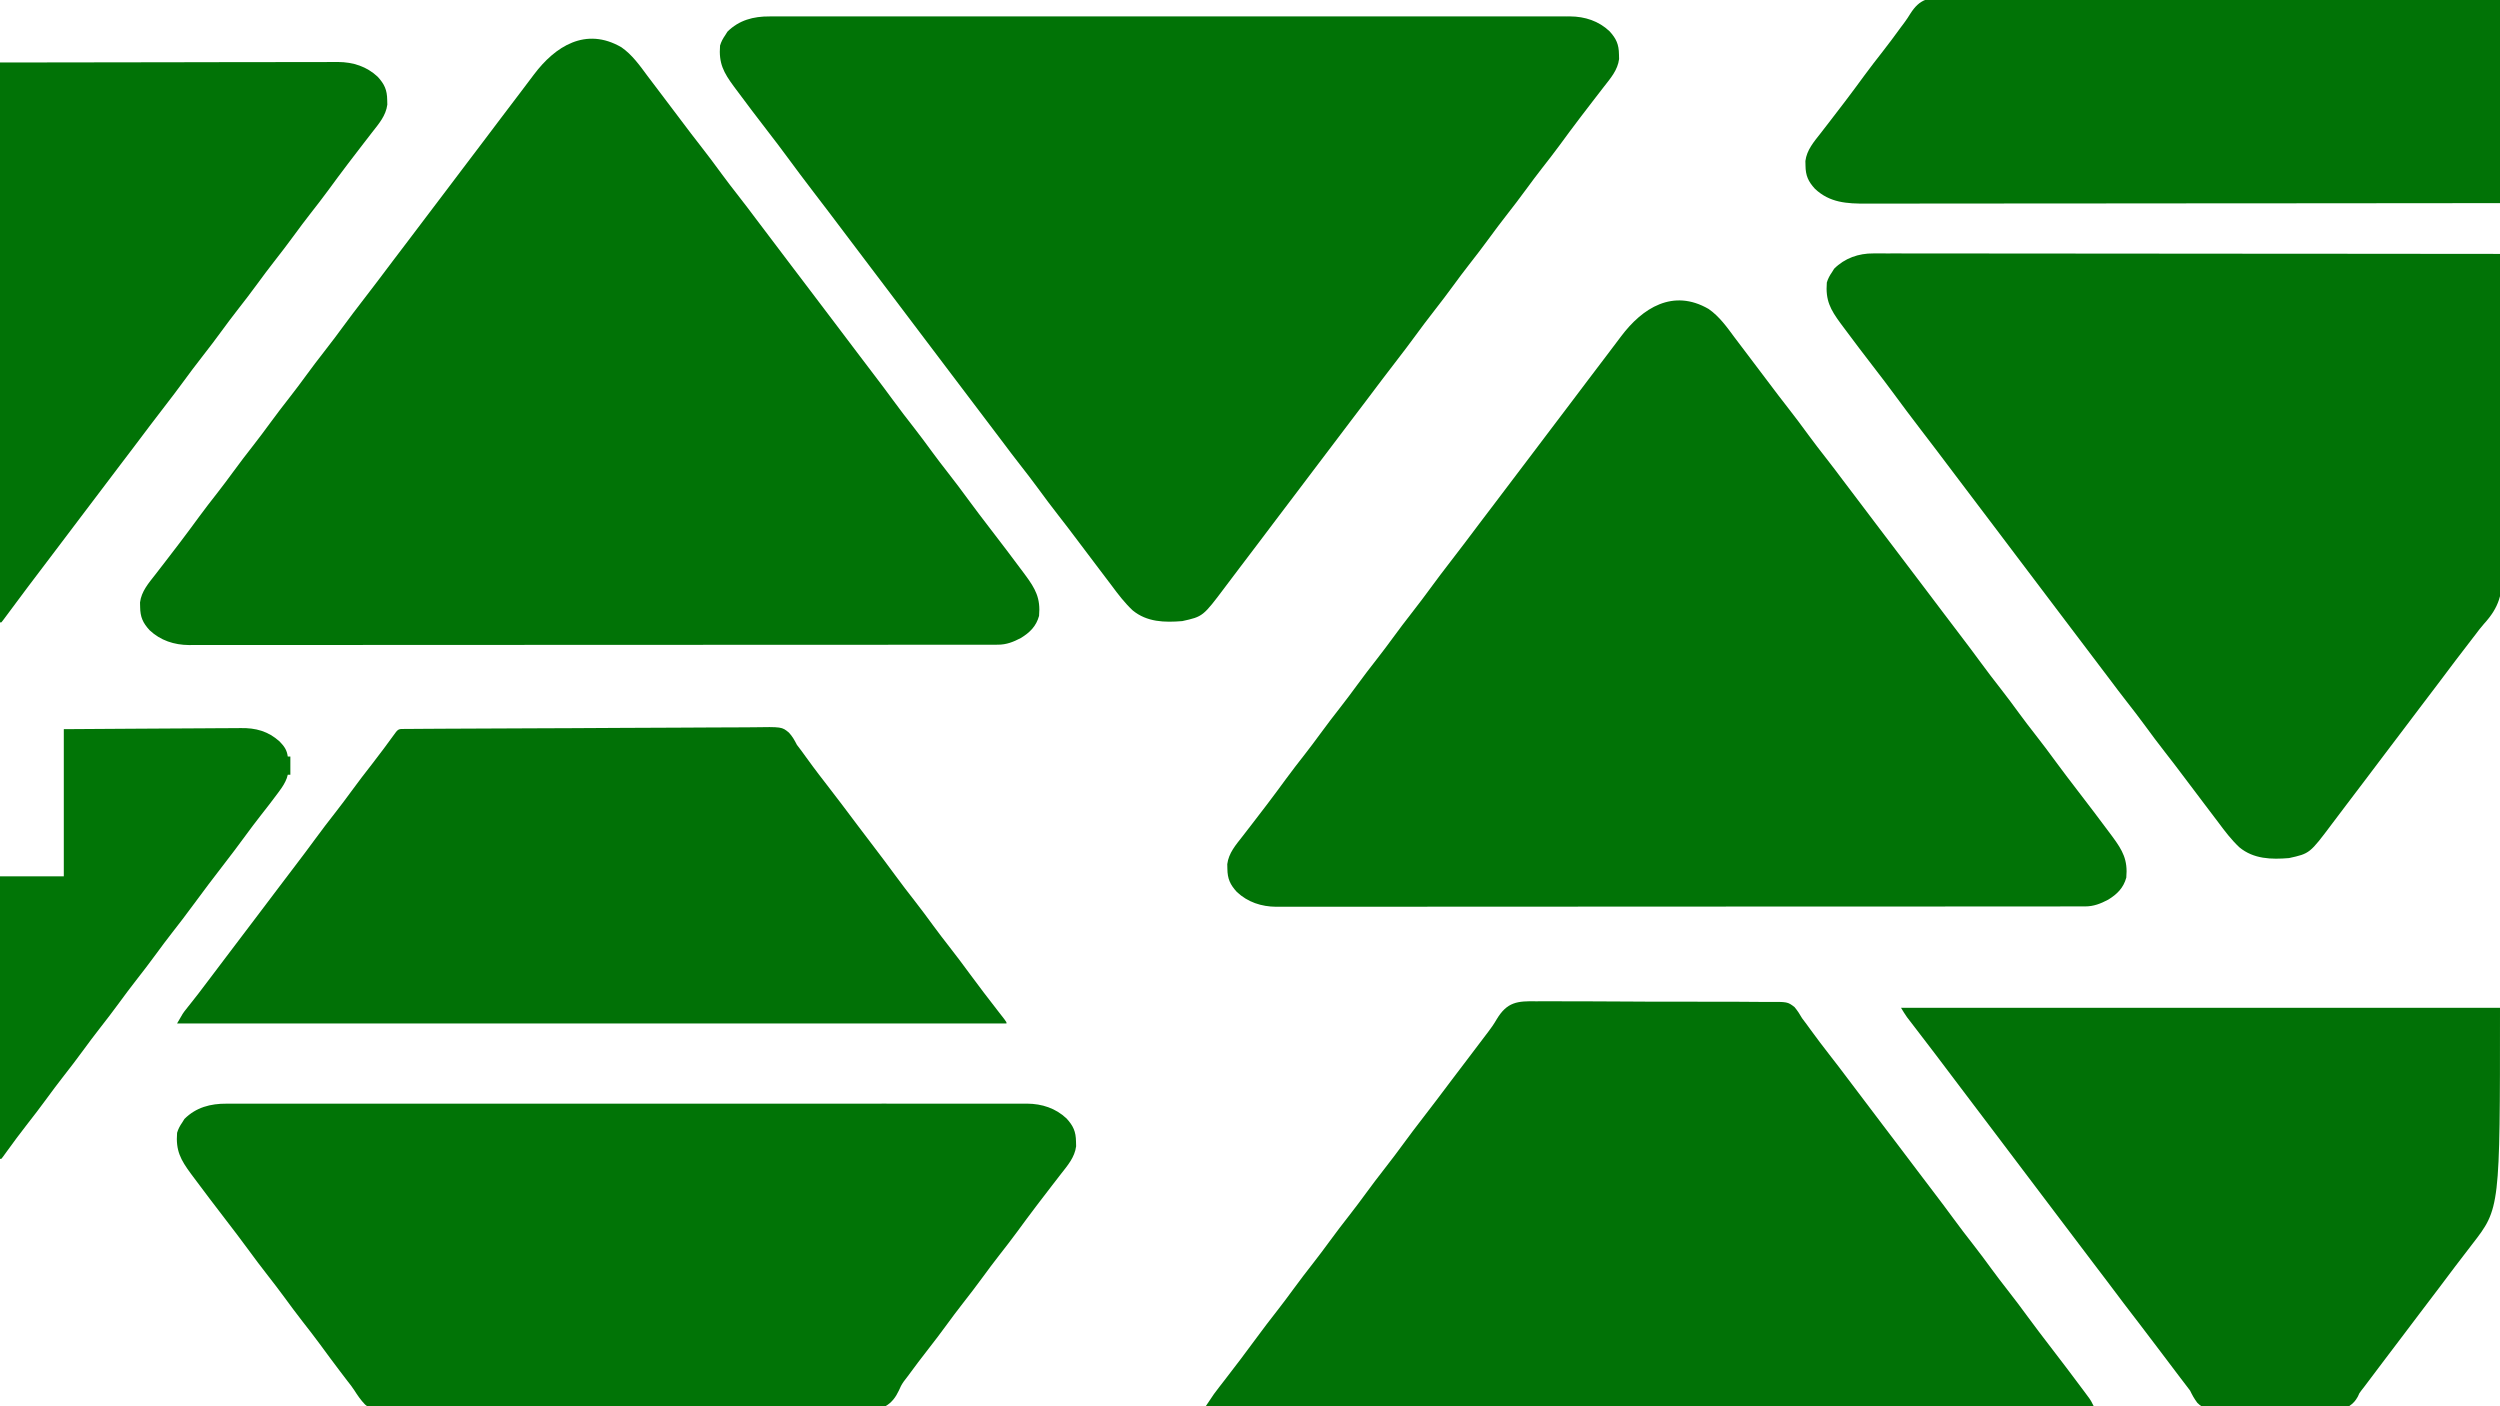 <?xml version="1.0" encoding="UTF-8"?>
<svg version="1.1" xmlns="http://www.w3.org/2000/svg" width="1920" height="1080">
<path d="M0 0 C1.078 -0.004 2.156 -0.009 3.266 -0.013 C6.879 -0.024 10.491 -0.014 14.103 -0.003 C16.719 -0.007 19.335 -0.012 21.95 -0.018 C27.638 -0.028 33.326 -0.028 39.013 -0.02 C47.471 -0.009 55.929 -0.015 64.387 -0.024 C79.493 -0.04 94.599 -0.039 109.706 -0.03 C122.926 -0.022 136.147 -0.02 149.367 -0.024 C150.244 -0.024 151.121 -0.024 152.024 -0.025 C155.584 -0.026 159.143 -0.027 162.703 -0.027 C196.096 -0.037 229.49 -0.028 262.883 -0.012 C292.55 0.002 322.218 0.001 351.885 -0.014 C385.216 -0.03 418.547 -0.036 451.877 -0.027 C455.431 -0.026 458.984 -0.025 462.537 -0.024 C463.412 -0.024 464.287 -0.023 465.189 -0.023 C478.4 -0.02 491.611 -0.024 504.823 -0.031 C519.846 -0.04 534.868 -0.038 549.891 -0.022 C558.299 -0.013 566.706 -0.012 575.114 -0.023 C581.389 -0.031 587.665 -0.023 593.941 -0.009 C596.481 -0.005 599.022 -0.007 601.562 -0.014 C605.012 -0.023 608.462 -0.014 611.912 0 C612.901 -0.007 613.889 -0.014 614.907 -0.021 C626.246 0.07 636.765 3.482 645.132 11.37 C650.282 17.021 652.309 21.428 652.394 29.19 C652.422 30.351 652.451 31.513 652.48 32.71 C651.41 41.228 645.921 47.48 640.769 54.065 C639.329 55.931 637.889 57.797 636.449 59.663 C635.346 61.084 635.346 61.084 634.221 62.534 C630.757 67.007 627.324 71.503 623.894 76.003 C622.9 77.305 622.9 77.305 621.886 78.633 C616.903 85.176 612.024 91.789 607.167 98.425 C602.648 104.578 597.98 110.603 593.269 116.609 C589.084 121.96 585.027 127.393 581.019 132.878 C575.894 139.89 570.631 146.775 565.269 153.608 C561.085 158.96 557.027 164.393 553.019 169.878 C547.894 176.89 542.631 183.775 537.269 190.608 C533.085 195.96 529.027 201.393 525.019 206.878 C520.452 213.126 515.797 219.288 511.019 225.378 C505.538 232.365 500.231 239.464 494.983 246.628 C490.988 252.079 486.92 257.46 482.781 262.803 C479.147 267.496 475.553 272.219 471.957 276.94 C471.256 277.86 470.554 278.78 469.832 279.729 C465.689 285.172 461.57 290.632 457.476 296.112 C454.081 300.638 450.639 305.129 447.207 309.628 C442.452 315.859 437.712 322.099 433.019 328.378 C427.705 335.487 422.326 342.545 416.941 349.6 C412.943 354.842 408.966 360.097 405.019 365.378 C399.705 372.487 394.326 379.545 388.941 386.6 C384.465 392.468 380.022 398.36 375.604 404.271 C370.693 410.832 365.72 417.344 360.748 423.857 C357.147 428.576 353.565 433.306 350.019 438.065 C332.894 460.888 332.894 460.888 317.019 464.378 C303.438 465.522 289.828 465.18 278.875 456.124 C272.752 450.362 267.728 443.796 262.746 437.049 C259.348 432.452 255.866 427.919 252.394 423.378 C247.023 416.343 241.69 409.281 236.394 402.19 C231.652 395.842 226.844 389.553 221.957 383.315 C216.593 376.469 211.406 369.51 206.273 362.489 C201.67 356.212 196.923 350.058 192.124 343.93 C187.913 338.545 183.785 333.106 179.698 327.627 C175.509 322.015 171.269 316.444 167.019 310.878 C162.327 304.73 157.649 298.572 153.019 292.378 C148.451 286.266 143.837 280.192 139.207 274.128 C133.945 267.235 128.713 260.321 123.519 253.378 C118.387 246.517 113.219 239.686 108.019 232.878 C102.193 225.248 96.414 217.584 90.664 209.897 C86.147 203.866 81.592 197.866 77.019 191.878 C71.819 185.069 66.651 178.238 61.519 171.378 C56.404 164.541 51.259 157.729 46.082 150.94 C45.419 150.071 44.757 149.203 44.074 148.308 C40.701 143.887 37.324 139.469 33.945 135.053 C26.836 125.756 19.803 116.412 12.881 106.974 C8.495 101.001 4.008 95.118 -0.529 89.258 C-9.011 78.272 -17.408 67.219 -25.668 56.065 C-26.514 54.929 -26.514 54.929 -27.376 53.77 C-35.235 43.107 -39.088 36.062 -37.981 22.378 C-37.073 19.337 -35.792 16.968 -33.981 14.378 C-33.445 13.511 -32.908 12.645 -32.356 11.753 C-23.416 2.812 -12.253 -0.087 0 0 Z " fill="#017306" transform="translate(590.981,12.622)"/>
<path d="M0 0 C8.25 5.696 14.17 14.075 20.055 22.043 C23.452 26.64 26.935 31.173 30.406 35.715 C35.777 42.75 41.11 49.811 46.406 56.902 C51.149 63.251 55.957 69.54 60.844 75.777 C66.207 82.624 71.395 89.582 76.527 96.603 C81.131 102.88 85.877 109.034 90.676 115.163 C94.885 120.544 99.011 125.981 103.095 131.457 C107.349 137.155 111.654 142.813 115.969 148.465 C120.778 154.767 125.567 161.082 130.312 167.434 C133.774 172.049 137.282 176.628 140.781 181.215 C144.967 186.701 149.151 192.187 153.281 197.715 C157.349 203.159 161.471 208.562 165.594 213.965 C170.83 220.827 176.04 227.708 181.207 234.623 C185.32 240.119 189.487 245.574 193.656 251.027 C198.809 257.769 203.896 264.554 208.906 271.402 C213.991 278.351 219.217 285.172 224.532 291.946 C229.325 298.077 233.94 304.327 238.531 310.609 C242.523 316.053 246.615 321.404 250.781 326.715 C256.19 333.61 261.429 340.613 266.606 347.684 C271.981 355.015 277.495 362.234 283.035 369.441 C291.59 380.578 300.111 391.741 308.469 403.027 C309.315 404.164 309.315 404.164 310.177 405.324 C317.999 415.937 322.023 423.072 320.781 436.715 C318.58 444.681 313.709 449.493 306.781 453.715 C301.056 456.72 295.748 458.838 289.231 458.842 C287.858 458.847 287.858 458.847 286.457 458.852 C284.952 458.849 284.952 458.849 283.416 458.846 C282.344 458.848 281.271 458.85 280.167 458.852 C276.544 458.858 272.921 458.857 269.298 458.855 C266.687 458.858 264.076 458.861 261.464 458.864 C255.02 458.872 248.576 458.874 242.132 458.875 C234.415 458.876 226.699 458.882 218.982 458.889 C200.33 458.905 181.678 458.911 163.026 458.916 C154.204 458.918 145.382 458.922 136.56 458.925 C106.367 458.938 76.174 458.949 45.981 458.952 C44.085 458.953 42.189 458.953 40.294 458.953 C38.393 458.953 36.493 458.954 34.592 458.954 C30.78 458.954 26.967 458.955 23.155 458.955 C21.737 458.955 21.737 458.955 20.29 458.955 C-10.363 458.959 -41.017 458.975 -71.67 458.998 C-104.071 459.023 -136.473 459.037 -168.874 459.038 C-172.43 459.038 -175.986 459.038 -179.542 459.038 C-180.856 459.038 -180.856 459.038 -182.196 459.039 C-196.294 459.04 -210.391 459.051 -224.489 459.065 C-238.657 459.08 -252.825 459.083 -266.993 459.075 C-275.412 459.07 -283.83 459.074 -292.249 459.09 C-298.533 459.101 -304.818 459.096 -311.102 459.085 C-313.646 459.083 -316.19 459.086 -318.733 459.095 C-322.188 459.106 -325.643 459.099 -329.098 459.087 C-330.583 459.098 -330.583 459.098 -332.097 459.11 C-343.441 459.024 -353.961 455.614 -362.332 447.723 C-367.482 442.071 -369.508 437.664 -369.594 429.902 C-369.622 428.741 -369.65 427.579 -369.68 426.383 C-368.609 417.864 -363.121 411.612 -357.969 405.027 C-356.529 403.162 -355.088 401.296 -353.648 399.43 C-352.546 398.008 -352.546 398.008 -351.421 396.558 C-347.957 392.085 -344.524 387.589 -341.094 383.09 C-340.431 382.222 -339.768 381.353 -339.085 380.459 C-334.103 373.917 -329.223 367.304 -324.367 360.667 C-319.848 354.515 -315.18 348.489 -310.468 342.484 C-306.284 337.132 -302.227 331.699 -298.219 326.215 C-293.094 319.202 -287.83 312.318 -282.469 305.484 C-278.284 300.133 -274.227 294.699 -270.219 289.215 C-265.094 282.202 -259.83 275.318 -254.469 268.484 C-250.284 263.133 -246.227 257.699 -242.219 252.215 C-237.652 245.966 -232.996 239.804 -228.219 233.715 C-222.737 226.728 -217.43 219.629 -212.183 212.464 C-208.187 207.013 -204.12 201.632 -199.98 196.289 C-196.346 191.597 -192.753 186.873 -189.156 182.152 C-188.455 181.232 -187.754 180.312 -187.032 179.364 C-182.888 173.921 -178.77 168.46 -174.676 162.98 C-171.281 158.454 -167.839 153.963 -164.406 149.465 C-159.652 143.234 -154.911 136.993 -150.219 130.715 C-144.905 123.606 -139.526 116.547 -134.141 109.492 C-130.143 104.251 -126.165 98.995 -122.219 93.715 C-116.905 86.606 -111.526 79.547 -106.141 72.492 C-101.665 66.624 -97.222 60.733 -92.803 54.821 C-87.893 48.261 -82.92 41.749 -77.947 35.235 C-74.347 30.517 -70.765 25.786 -67.219 21.027 C-50.849 -0.789 -27.315 -15.822 0 0 Z " fill="#017306" transform="translate(1312.219,237.285)"/>
<path d="M0 0 C8.25 5.696 14.17 14.075 20.055 22.043 C23.452 26.64 26.935 31.173 30.406 35.715 C35.777 42.75 41.11 49.811 46.406 56.902 C51.149 63.251 55.957 69.54 60.844 75.777 C66.207 82.624 71.395 89.582 76.527 96.603 C81.131 102.88 85.877 109.034 90.676 115.163 C94.885 120.544 99.011 125.981 103.095 131.457 C107.349 137.155 111.654 142.813 115.969 148.465 C120.778 154.767 125.567 161.082 130.312 167.434 C133.774 172.049 137.282 176.628 140.781 181.215 C144.967 186.701 149.151 192.187 153.281 197.715 C157.349 203.159 161.471 208.562 165.594 213.965 C170.83 220.827 176.04 227.708 181.207 234.623 C185.32 240.119 189.487 245.574 193.656 251.027 C198.809 257.769 203.896 264.554 208.906 271.402 C213.991 278.351 219.217 285.172 224.532 291.946 C229.325 298.077 233.94 304.327 238.531 310.609 C242.523 316.053 246.615 321.404 250.781 326.715 C256.19 333.61 261.429 340.613 266.606 347.684 C271.981 355.015 277.495 362.234 283.035 369.441 C291.59 380.578 300.111 391.741 308.469 403.027 C309.315 404.164 309.315 404.164 310.177 405.324 C317.999 415.937 322.023 423.072 320.781 436.715 C318.58 444.681 313.709 449.493 306.781 453.715 C301.056 456.72 295.748 458.838 289.231 458.842 C287.858 458.847 287.858 458.847 286.457 458.852 C284.952 458.849 284.952 458.849 283.416 458.846 C282.344 458.848 281.271 458.85 280.167 458.852 C276.544 458.858 272.921 458.857 269.298 458.855 C266.687 458.858 264.076 458.861 261.464 458.864 C255.02 458.872 248.576 458.874 242.132 458.875 C234.415 458.876 226.699 458.882 218.982 458.889 C200.33 458.905 181.678 458.911 163.026 458.916 C154.204 458.918 145.382 458.922 136.56 458.925 C106.367 458.938 76.174 458.949 45.981 458.952 C44.085 458.953 42.189 458.953 40.294 458.953 C38.393 458.953 36.493 458.954 34.592 458.954 C30.78 458.954 26.967 458.955 23.155 458.955 C21.737 458.955 21.737 458.955 20.29 458.955 C-10.363 458.959 -41.017 458.975 -71.67 458.998 C-104.071 459.023 -136.473 459.037 -168.874 459.038 C-172.43 459.038 -175.986 459.038 -179.542 459.038 C-180.856 459.038 -180.856 459.038 -182.196 459.039 C-196.294 459.04 -210.391 459.051 -224.489 459.065 C-238.657 459.08 -252.825 459.083 -266.993 459.075 C-275.412 459.07 -283.83 459.074 -292.249 459.09 C-298.533 459.101 -304.818 459.096 -311.102 459.085 C-313.646 459.083 -316.19 459.086 -318.733 459.095 C-322.188 459.106 -325.643 459.099 -329.098 459.087 C-330.583 459.098 -330.583 459.098 -332.097 459.11 C-343.441 459.024 -353.961 455.614 -362.332 447.723 C-367.482 442.071 -369.508 437.664 -369.594 429.902 C-369.622 428.741 -369.65 427.579 -369.68 426.383 C-368.609 417.864 -363.121 411.612 -357.969 405.027 C-356.529 403.162 -355.088 401.296 -353.648 399.43 C-352.546 398.008 -352.546 398.008 -351.421 396.558 C-347.957 392.085 -344.524 387.589 -341.094 383.09 C-340.431 382.222 -339.768 381.353 -339.085 380.459 C-334.103 373.917 -329.223 367.304 -324.367 360.667 C-319.848 354.515 -315.18 348.489 -310.468 342.484 C-306.284 337.132 -302.227 331.699 -298.219 326.215 C-293.094 319.202 -287.83 312.318 -282.469 305.484 C-278.284 300.133 -274.227 294.699 -270.219 289.215 C-265.094 282.202 -259.83 275.318 -254.469 268.484 C-250.284 263.133 -246.227 257.699 -242.219 252.215 C-237.652 245.966 -232.996 239.804 -228.219 233.715 C-222.737 226.728 -217.43 219.629 -212.183 212.464 C-208.187 207.013 -204.12 201.632 -199.98 196.289 C-196.346 191.597 -192.753 186.873 -189.156 182.152 C-188.455 181.232 -187.754 180.312 -187.032 179.364 C-182.888 173.921 -178.77 168.46 -174.676 162.98 C-171.281 158.454 -167.839 153.963 -164.406 149.465 C-159.652 143.234 -154.911 136.993 -150.219 130.715 C-144.905 123.606 -139.526 116.547 -134.141 109.492 C-130.143 104.251 -126.165 98.995 -122.219 93.715 C-116.905 86.606 -111.526 79.547 -106.141 72.492 C-101.665 66.624 -97.222 60.733 -92.803 54.821 C-87.893 48.261 -82.92 41.749 -77.947 35.235 C-74.347 30.517 -70.765 25.786 -67.219 21.027 C-50.849 -0.789 -27.315 -15.822 0 0 Z " fill="#017306" transform="translate(477.219,36.285)"/>
<path d="M0 0 C0.838 -0.003 1.675 -0.007 2.538 -0.01 C5.334 -0.018 8.129 -0.005 10.925 0.008 C12.954 0.007 14.982 0.004 17.011 0.001 C22.578 -0.006 28.144 0.006 33.711 0.021 C39.717 0.034 45.723 0.03 51.729 0.027 C62.132 0.026 72.535 0.035 82.938 0.052 C93.846 0.07 104.755 0.081 115.663 0.085 C116.342 0.085 117.021 0.085 117.72 0.085 C121.167 0.086 124.613 0.087 128.06 0.088 C152.463 0.094 176.867 0.114 201.27 0.143 C224.974 0.17 248.679 0.192 272.384 0.204 C273.115 0.205 273.846 0.205 274.599 0.206 C281.939 0.209 289.279 0.213 296.619 0.217 C311.571 0.225 326.524 0.233 341.476 0.242 C342.163 0.243 342.851 0.243 343.559 0.243 C389.453 0.271 435.346 0.319 481.24 0.369 C481.561 34.06 481.808 67.75 481.955 101.442 C481.972 105.428 481.991 109.414 482.009 113.4 C482.013 114.194 482.016 114.987 482.02 115.805 C482.081 128.619 482.191 141.432 482.32 154.245 C482.452 167.413 482.529 180.581 482.557 193.75 C482.576 201.863 482.637 209.973 482.751 218.085 C482.825 223.664 482.847 229.241 482.829 234.82 C482.82 238.03 482.841 241.235 482.909 244.445 C483.254 261.537 480.567 271.739 468.92 284.503 C466.556 287.129 464.476 289.913 462.365 292.744 C461.581 293.756 460.798 294.768 459.99 295.811 C451.159 307.214 442.454 318.718 433.819 330.271 C428.975 336.743 424.067 343.166 419.162 349.592 C415.164 354.833 411.187 360.089 407.24 365.369 C401.926 372.478 396.547 379.537 391.162 386.592 C386.686 392.46 382.243 398.351 377.825 404.263 C372.914 410.823 367.941 417.335 362.969 423.849 C359.368 428.567 355.786 433.298 352.24 438.057 C335.115 460.88 335.115 460.88 319.24 464.369 C305.659 465.514 292.049 465.172 281.096 456.115 C274.973 450.353 269.949 443.787 264.967 437.041 C261.569 432.444 258.086 427.911 254.615 423.369 C249.244 416.334 243.911 409.273 238.615 402.182 C233.873 395.833 229.065 389.544 224.178 383.307 C218.814 376.46 213.627 369.502 208.494 362.481 C203.891 356.204 199.144 350.05 194.345 343.921 C190.134 338.537 186.006 333.097 181.919 327.618 C177.73 322.007 173.49 316.435 169.24 310.869 C164.548 304.721 159.87 298.564 155.24 292.369 C150.672 286.258 146.058 280.183 141.428 274.119 C136.166 267.227 130.934 260.313 125.74 253.369 C120.608 246.509 115.44 239.678 110.24 232.869 C104.414 225.239 98.635 217.576 92.885 209.889 C88.368 203.858 83.813 197.857 79.24 191.869 C74.04 185.06 68.872 178.229 63.74 171.369 C58.625 164.533 53.48 157.721 48.303 150.932 C47.64 150.063 46.978 149.194 46.295 148.299 C42.922 143.879 39.545 139.461 36.166 135.045 C29.057 125.747 22.024 116.403 15.102 106.966 C10.716 100.993 6.229 95.11 1.692 89.25 C-6.79 78.264 -15.187 67.211 -23.447 56.057 C-24.293 54.92 -24.293 54.92 -25.155 53.761 C-33.014 43.099 -36.867 36.053 -35.76 22.369 C-34.852 19.329 -33.571 16.959 -31.76 14.369 C-31.224 13.503 -30.687 12.637 -30.135 11.744 C-22.027 3.636 -11.28 -0.117 0 0 Z " fill="#017306" transform="translate(1438.76,194.631)"/>
<path d="M0 0 C2.115 -0.014 4.231 -0.034 6.346 -0.061 C12.062 -0.112 17.773 -0.064 23.489 0.006 C29.483 0.066 35.476 0.043 41.47 0.031 C51.53 0.025 61.589 0.083 71.648 0.18 C83.268 0.291 94.885 0.307 106.505 0.27 C117.702 0.236 128.898 0.265 140.094 0.324 C144.852 0.349 149.608 0.352 154.365 0.339 C159.968 0.327 165.569 0.369 171.171 0.454 C173.223 0.477 175.276 0.481 177.328 0.464 C192.801 0.36 192.801 0.36 198.101 4.378 C200.404 7.148 202.187 9.859 203.952 12.991 C205.082 14.538 206.229 16.074 207.402 17.589 C208.483 19.075 209.563 20.564 210.64 22.053 C215.352 28.511 220.149 34.885 225.077 41.178 C229.88 47.311 234.609 53.489 239.267 59.733 C243.521 65.431 247.826 71.089 252.14 76.741 C256.953 83.049 261.746 89.369 266.495 95.725 C269.89 100.252 273.332 104.743 276.765 109.241 C282.001 116.103 287.211 122.984 292.378 129.899 C296.491 135.395 300.658 140.85 304.827 146.303 C309.981 153.045 315.067 159.83 320.077 166.678 C325.163 173.627 330.388 180.448 335.703 187.222 C340.496 193.353 345.111 199.603 349.702 205.885 C353.694 211.329 357.786 216.681 361.952 221.991 C367.361 228.887 372.6 235.89 377.777 242.96 C383.152 250.292 388.666 257.511 394.206 264.718 C402.825 275.937 411.406 287.185 419.827 298.553 C420.711 299.74 420.711 299.74 421.612 300.951 C422.426 302.056 422.426 302.056 423.257 303.182 C423.968 304.144 423.968 304.144 424.694 305.126 C425.952 306.991 425.952 306.991 427.952 310.991 C202.892 310.991 -22.168 310.991 -254.048 310.991 C-247.332 300.918 -247.332 300.918 -243.673 296.241 C-242.805 295.124 -241.938 294.007 -241.071 292.889 C-240.595 292.277 -240.119 291.664 -239.629 291.033 C-231.259 280.224 -222.996 269.335 -214.923 258.303 C-209.837 251.355 -204.612 244.534 -199.297 237.76 C-195.113 232.408 -191.056 226.975 -187.048 221.491 C-181.922 214.478 -176.659 207.594 -171.298 200.76 C-167.113 195.409 -163.056 189.976 -159.048 184.491 C-153.922 177.478 -148.659 170.594 -143.298 163.76 C-139.113 158.409 -135.056 152.976 -131.048 147.491 C-126.481 141.242 -121.825 135.08 -117.048 128.991 C-111.566 122.004 -106.259 114.905 -101.012 107.74 C-97.016 102.29 -92.948 96.908 -88.809 91.565 C-85.175 86.873 -81.582 82.149 -77.985 77.428 C-77.284 76.508 -76.583 75.588 -75.861 74.64 C-71.717 69.197 -67.599 63.737 -63.505 58.257 C-60.11 53.73 -56.668 49.239 -53.235 44.741 C-48.4 38.403 -43.576 32.059 -38.798 25.678 C-38.388 25.15 -37.979 24.621 -37.557 24.077 C-35.013 20.754 -32.679 17.446 -30.601 13.81 C-22.612 0.503 -14.795 -0.315 0 0 Z " fill="#017206" transform="translate(1180.048,769.009)"/>
<path d="M0 0 C1.078 -0.004 2.156 -0.009 3.266 -0.013 C6.879 -0.024 10.491 -0.014 14.103 -0.003 C16.719 -0.007 19.335 -0.012 21.95 -0.018 C27.638 -0.028 33.326 -0.028 39.013 -0.02 C47.471 -0.009 55.929 -0.015 64.387 -0.024 C79.493 -0.04 94.599 -0.039 109.706 -0.03 C122.926 -0.022 136.147 -0.02 149.367 -0.024 C150.244 -0.024 151.121 -0.024 152.024 -0.025 C155.584 -0.026 159.143 -0.027 162.703 -0.027 C196.096 -0.037 229.49 -0.028 262.883 -0.012 C292.55 0.002 322.218 0.001 351.885 -0.014 C385.216 -0.03 418.547 -0.036 451.877 -0.027 C455.431 -0.026 458.984 -0.025 462.537 -0.024 C463.412 -0.024 464.287 -0.023 465.189 -0.023 C478.4 -0.02 491.611 -0.024 504.823 -0.031 C519.846 -0.04 534.868 -0.038 549.891 -0.022 C558.299 -0.013 566.706 -0.012 575.114 -0.023 C581.389 -0.031 587.665 -0.023 593.941 -0.009 C596.481 -0.005 599.022 -0.007 601.562 -0.014 C605.012 -0.023 608.462 -0.014 611.912 0 C612.901 -0.007 613.889 -0.014 614.907 -0.021 C626.246 0.07 636.765 3.482 645.132 11.37 C650.282 17.021 652.309 21.428 652.394 29.19 C652.422 30.351 652.451 31.513 652.48 32.71 C651.41 41.228 645.921 47.48 640.769 54.065 C639.329 55.931 637.889 57.797 636.449 59.663 C635.346 61.084 635.346 61.084 634.221 62.534 C630.757 67.007 627.324 71.503 623.894 76.003 C622.9 77.305 622.9 77.305 621.886 78.633 C616.903 85.176 612.024 91.789 607.167 98.425 C602.648 104.578 597.98 110.603 593.269 116.609 C589.084 121.96 585.027 127.393 581.019 132.878 C575.894 139.89 570.631 146.775 565.269 153.608 C561.085 158.96 557.027 164.393 553.019 169.878 C548.452 176.126 543.796 182.288 539.019 188.378 C533.665 195.205 528.456 202.125 523.339 209.131 C522.269 210.597 521.165 212.039 520.034 213.458 C518.393 215.836 517.434 217.686 516.355 220.303 C513.879 225.498 511.038 229.414 506.019 232.378 C494.818 235.417 482.644 234.577 471.139 234.44 C466.286 234.399 461.434 234.451 456.581 234.491 C447.085 234.555 437.592 234.532 428.096 234.479 C420.377 234.437 412.659 234.427 404.94 234.441 C403.841 234.443 402.741 234.444 401.608 234.446 C399.373 234.45 397.139 234.454 394.905 234.459 C373.968 234.494 353.033 234.433 332.097 234.337 C314.142 234.258 296.188 234.256 278.234 234.313 C257.369 234.378 236.506 234.399 215.641 234.345 C213.415 234.34 211.19 234.334 208.964 234.329 C207.869 234.326 206.774 234.323 205.646 234.32 C197.938 234.304 190.231 234.319 182.523 234.347 C173.128 234.379 163.733 234.361 154.338 234.279 C149.546 234.238 144.756 234.219 139.964 234.262 C135.572 234.3 131.186 234.273 126.795 234.195 C125.211 234.178 123.626 234.184 122.043 234.217 C110.558 234.434 110.558 234.434 106.324 231.004 C103.123 227.678 100.564 223.99 98.116 220.088 C96.542 217.633 94.748 215.368 92.937 213.085 C91.692 211.454 90.449 209.823 89.207 208.19 C88.531 207.303 87.855 206.415 87.158 205.501 C82.09 198.83 77.116 192.093 72.168 185.332 C67.649 179.179 62.981 173.153 58.269 167.146 C53.475 161.016 48.861 154.766 44.269 148.483 C40.278 143.04 36.185 137.688 32.019 132.378 C26.61 125.482 21.371 118.479 16.194 111.408 C10.819 104.077 5.306 96.858 -0.234 89.651 C-8.79 78.514 -17.31 67.351 -25.668 56.065 C-26.232 55.307 -26.796 54.549 -27.377 53.769 C-35.235 43.107 -39.088 36.061 -37.981 22.378 C-37.073 19.337 -35.792 16.968 -33.981 14.378 C-33.445 13.511 -32.908 12.645 -32.356 11.753 C-23.416 2.812 -12.253 -0.087 0 0 Z " fill="#017406" transform="translate(173.981,847.622)"/>
<path d="M0 0 C1.54 -0.014 1.54 -0.014 3.112 -0.028 C4.254 -0.034 5.396 -0.039 6.572 -0.044 C7.775 -0.054 8.977 -0.063 10.216 -0.073 C13.57 -0.097 16.923 -0.117 20.276 -0.135 C23.149 -0.152 26.022 -0.171 28.894 -0.191 C56.138 -0.377 83.383 -0.471 110.627 -0.547 C114.176 -0.557 117.724 -0.568 121.273 -0.578 C122.155 -0.581 123.037 -0.583 123.946 -0.586 C138.224 -0.629 152.501 -0.717 166.779 -0.823 C181.435 -0.931 196.091 -0.994 210.748 -1.013 C218.978 -1.025 227.208 -1.058 235.437 -1.143 C242.45 -1.215 249.46 -1.246 256.473 -1.225 C260.05 -1.215 263.624 -1.225 267.2 -1.287 C289.76 -1.661 289.76 -1.661 295.112 2.749 C297.775 5.566 299.526 8.705 301.282 12.157 C302.482 13.802 303.707 15.43 304.97 17.028 C306.077 18.547 307.181 20.069 308.282 21.594 C309.492 23.252 310.703 24.91 311.915 26.567 C312.493 27.357 313.071 28.147 313.666 28.962 C316.558 32.89 319.545 36.742 322.532 40.598 C331.365 52.004 340.073 63.508 348.708 75.065 C352.821 80.561 356.988 86.016 361.157 91.469 C366.31 98.211 371.396 104.996 376.407 111.844 C381.492 118.793 386.718 125.614 392.033 132.388 C396.826 138.518 401.441 144.769 406.032 151.051 C410.023 156.495 414.116 161.846 418.282 167.157 C423.686 174.046 428.921 181.043 434.094 188.108 C441.013 197.547 448.143 206.824 455.317 216.071 C455.787 216.678 456.258 217.285 456.742 217.911 C458.01 219.547 459.28 221.18 460.552 222.813 C462.282 225.157 462.282 225.157 462.282 226.157 C252.072 226.157 41.862 226.157 -174.718 226.157 C-170.221 218.288 -170.221 218.288 -167.687 215.098 C-167.13 214.391 -166.573 213.684 -166 212.956 C-165.412 212.218 -164.824 211.48 -164.218 210.719 C-162.954 209.113 -161.691 207.506 -160.429 205.899 C-159.801 205.099 -159.173 204.3 -158.525 203.476 C-155.919 200.132 -153.376 196.744 -150.843 193.344 C-146.112 187.001 -141.332 180.697 -136.53 174.407 C-132.407 169.004 -128.286 163.601 -124.218 158.157 C-120.15 152.712 -116.028 147.309 -111.905 141.907 C-106.669 135.044 -101.459 128.164 -96.292 121.249 C-92.179 115.752 -88.012 110.298 -83.843 104.844 C-78.69 98.102 -73.604 91.318 -68.593 84.469 C-63.508 77.52 -58.282 70.7 -52.967 63.925 C-48.783 58.574 -44.726 53.141 -40.718 47.657 C-35.602 40.656 -30.35 33.783 -24.996 26.963 C-18.782 19.018 -12.83 10.883 -6.894 2.729 C-4.697 -0.207 -3.689 0.025 0 0 Z " fill="#017106" transform="translate(310.718,559.843)"/>
<path d="M0 0 C151.8 0 303.6 0 460 0 C460 154.005 460 154.005 438.75 181.441 C429.919 192.845 421.214 204.349 412.579 215.902 C407.735 222.374 402.827 228.797 397.922 235.223 C393.924 240.464 389.947 245.72 386 251 C380.692 258.101 375.32 265.152 369.939 272.198 C365.307 278.271 360.705 284.365 356.156 290.5 C355.294 291.657 354.41 292.798 353.503 293.919 C351.909 295.983 351.909 295.983 350.858 298.503 C348.928 301.994 347.33 303.745 344 306 C335.886 308.068 327.121 307.456 318.816 307.398 C316.316 307.41 313.815 307.425 311.315 307.442 C305.411 307.469 299.508 307.442 293.604 307.399 C288.908 307.369 284.214 307.396 279.518 307.455 C273.024 307.534 266.533 307.555 260.039 307.528 C257.571 307.525 255.102 307.54 252.634 307.574 C232.342 307.81 232.342 307.81 227.572 303.404 C225.259 300.354 223.636 297.448 222 294 C220.755 292.283 219.477 290.59 218.148 288.938 C217.532 288.131 216.916 287.325 216.282 286.494 C215.653 285.671 215.023 284.848 214.375 284 C208.924 276.859 203.507 269.694 198.125 262.5 C193.369 256.145 188.58 249.821 183.727 243.539 C175.217 232.514 166.793 221.422 158.457 210.266 C155.062 205.739 151.62 201.248 148.188 196.75 C143.433 190.519 138.692 184.278 134 178 C129.432 171.889 124.818 165.814 120.188 159.75 C114.926 152.857 109.694 145.944 104.5 139 C99.368 132.14 94.2 125.309 89 118.5 C83.173 110.87 77.395 103.207 71.645 95.52 C67.128 89.488 62.573 83.488 58 77.5 C52.8 70.691 47.632 63.86 42.5 57 C37.385 50.164 32.24 43.352 27.062 36.562 C26.408 35.704 25.754 34.845 25.079 33.961 C21.572 29.363 18.059 24.771 14.539 20.184 C13.446 18.756 13.446 18.756 12.332 17.301 C10.936 15.478 9.539 13.657 8.139 11.838 C7.194 10.603 7.194 10.603 6.23 9.344 C5.678 8.624 5.125 7.904 4.555 7.162 C2.903 4.865 1.456 2.426 0 0 Z " fill="#017106" transform="translate(1460,774)"/>
<path d="M0 0 C1.841 -0.006 3.682 -0.018 5.523 -0.036 C10.562 -0.067 15.597 -0.012 20.635 0.059 C26.075 0.119 31.515 0.099 36.956 0.088 C46.375 0.081 55.793 0.125 65.211 0.203 C78.829 0.317 92.446 0.354 106.064 0.371 C128.159 0.402 150.254 0.495 172.348 0.627 C193.808 0.756 215.268 0.855 236.728 0.915 C237.721 0.917 237.721 0.917 238.734 0.92 C246.041 0.94 253.348 0.96 260.655 0.979 C315.711 1.124 370.766 1.382 425.821 1.684 C425.821 53.164 425.821 104.644 425.821 157.684 C329.595 157.783 329.595 157.783 282.095 157.811 C281.032 157.811 281.032 157.811 279.946 157.812 C264.535 157.821 249.123 157.829 233.712 157.837 C226.154 157.841 218.596 157.844 211.039 157.848 C210.286 157.849 209.534 157.849 208.759 157.85 C184.384 157.862 160.009 157.885 135.634 157.912 C110.585 157.941 85.535 157.959 60.485 157.965 C56.947 157.966 53.408 157.967 49.87 157.968 C48.825 157.968 48.825 157.968 47.759 157.969 C36.551 157.972 25.343 157.986 14.135 158.004 C2.866 158.022 -8.404 158.028 -19.673 158.024 C-25.779 158.022 -31.884 158.025 -37.989 158.041 C-43.58 158.056 -49.169 158.057 -54.76 158.046 C-56.781 158.045 -58.803 158.049 -60.825 158.058 C-75.657 158.123 -88.876 157.454 -100.292 146.691 C-105.442 141.04 -107.468 136.633 -107.554 128.871 C-107.582 127.71 -107.61 126.548 -107.64 125.352 C-106.569 116.833 -101.081 110.581 -95.929 103.996 C-94.489 102.13 -93.048 100.264 -91.608 98.398 C-90.873 97.451 -90.138 96.503 -89.381 95.527 C-85.917 91.054 -82.484 86.558 -79.054 82.059 C-78.391 81.19 -77.728 80.322 -77.045 79.428 C-72.063 72.885 -67.183 66.272 -62.327 59.636 C-57.81 53.486 -53.145 47.464 -48.435 41.461 C-43.631 35.318 -38.988 29.067 -34.411 22.754 C-33.355 21.304 -32.281 19.866 -31.189 18.443 C-29.689 16.384 -28.37 14.372 -27.056 12.203 C-19.686 0.7 -13.103 -0.324 0 0 Z " fill="#017306" transform="translate(1494.179,-1.684)"/>
<path d="M0 0 C44.014 -0.062 88.028 -0.124 133.375 -0.188 C147.275 -0.215 161.176 -0.242 175.498 -0.27 C192.464 -0.284 192.464 -0.284 200.405 -0.286 C205.955 -0.289 211.505 -0.3 217.054 -0.317 C223.458 -0.336 229.861 -0.345 236.265 -0.34 C239.539 -0.339 242.813 -0.343 246.087 -0.358 C249.599 -0.373 253.111 -0.369 256.623 -0.361 C257.636 -0.37 258.65 -0.378 259.694 -0.387 C271.12 -0.316 281.673 3.035 290.113 10.992 C295.263 16.643 297.289 21.051 297.375 28.812 C297.403 29.974 297.432 31.135 297.461 32.332 C296.39 40.851 290.902 47.103 285.75 53.688 C284.31 55.553 282.87 57.419 281.43 59.285 C280.695 60.233 279.96 61.18 279.202 62.157 C275.738 66.63 272.305 71.126 268.875 75.625 C268.212 76.493 267.55 77.361 266.867 78.256 C261.884 84.798 257.004 91.411 252.148 98.047 C247.629 104.2 242.961 110.225 238.25 116.231 C234.065 121.583 230.008 127.016 226 132.5 C220.875 139.513 215.611 146.397 210.25 153.23 C206.066 158.582 202.008 164.015 198 169.5 C192.875 176.513 187.611 183.397 182.25 190.23 C178.066 195.582 174.008 201.015 170 206.5 C165.433 212.749 160.778 218.911 156 225 C150.518 231.987 145.212 239.086 139.964 246.25 C135.969 251.701 131.901 257.083 127.762 262.426 C124.128 267.118 120.534 271.842 116.938 276.562 C116.236 277.483 115.535 278.403 114.813 279.351 C110.67 284.794 106.551 290.254 102.457 295.734 C99.062 300.261 95.62 304.752 92.188 309.25 C87.433 315.481 82.692 321.722 78 328 C72.686 335.109 67.307 342.167 61.922 349.223 C57.924 354.464 53.947 359.72 50 365 C45.37 371.195 40.692 377.352 36 383.5 C31.291 389.671 26.592 395.849 21.938 402.062 C21.474 402.681 21.01 403.3 20.532 403.938 C17.667 407.764 14.812 411.597 11.961 415.434 C10.929 416.819 10.929 416.819 9.875 418.232 C8.518 420.054 7.163 421.878 5.81 423.703 C5.199 424.523 4.587 425.343 3.957 426.188 C3.41 426.924 2.863 427.66 2.3 428.418 C1.871 428.94 1.442 429.462 1 430 C0.67 430 0.34 430 0 430 C0 288.1 0 146.2 0 0 Z " fill="#017306" transform="translate(0,48)"/>
<path d="M0 0 C36.801 -0.282 36.801 -0.282 52.281 -0.342 C62.949 -0.383 73.617 -0.432 84.284 -0.528 C92.055 -0.598 99.826 -0.643 107.597 -0.659 C111.707 -0.668 115.816 -0.689 119.926 -0.74 C123.805 -0.788 127.683 -0.802 131.563 -0.792 C132.976 -0.794 134.389 -0.807 135.802 -0.834 C147.376 -1.046 156.917 1.545 165.688 9.411 C169.258 13.132 171.299 15.811 172 21 C172.66 21 173.32 21 174 21 C174 25.62 174 30.24 174 35 C173.34 35 172.68 35 172 35 C171.636 36.292 171.636 36.292 171.266 37.609 C169.9 41.269 168.053 44.143 165.75 47.25 C165.315 47.848 164.881 48.446 164.433 49.062 C160.232 54.789 155.849 60.375 151.465 65.963 C147.125 71.507 142.91 77.132 138.75 82.812 C133.739 89.655 128.645 96.413 123.452 103.119 C115.14 113.886 106.908 124.711 98.875 135.688 C93.79 142.636 88.564 149.457 83.25 156.231 C79.065 161.583 75.008 167.016 71 172.5 C65.875 179.513 60.611 186.397 55.25 193.23 C51.066 198.582 47.008 204.015 43 209.5 C37.875 216.513 32.611 223.397 27.25 230.23 C23.066 235.582 19.008 241.015 15 246.5 C9.875 253.513 4.611 260.397 -0.75 267.23 C-4.934 272.582 -8.992 278.015 -13 283.5 C-18.116 290.5 -23.365 297.374 -28.721 304.191 C-33.846 310.739 -38.773 317.424 -43.646 324.16 C-44.203 324.925 -44.759 325.689 -45.332 326.477 C-45.824 327.158 -46.316 327.839 -46.823 328.542 C-47.212 329.023 -47.6 329.504 -48 330 C-48.33 330 -48.66 330 -49 330 C-49 258.39 -49 186.78 -49 113 C-32.83 113 -16.66 113 0 113 C0 75.71 0 38.42 0 0 Z " fill="#017506" transform="translate(49,560)"/>
</svg>
